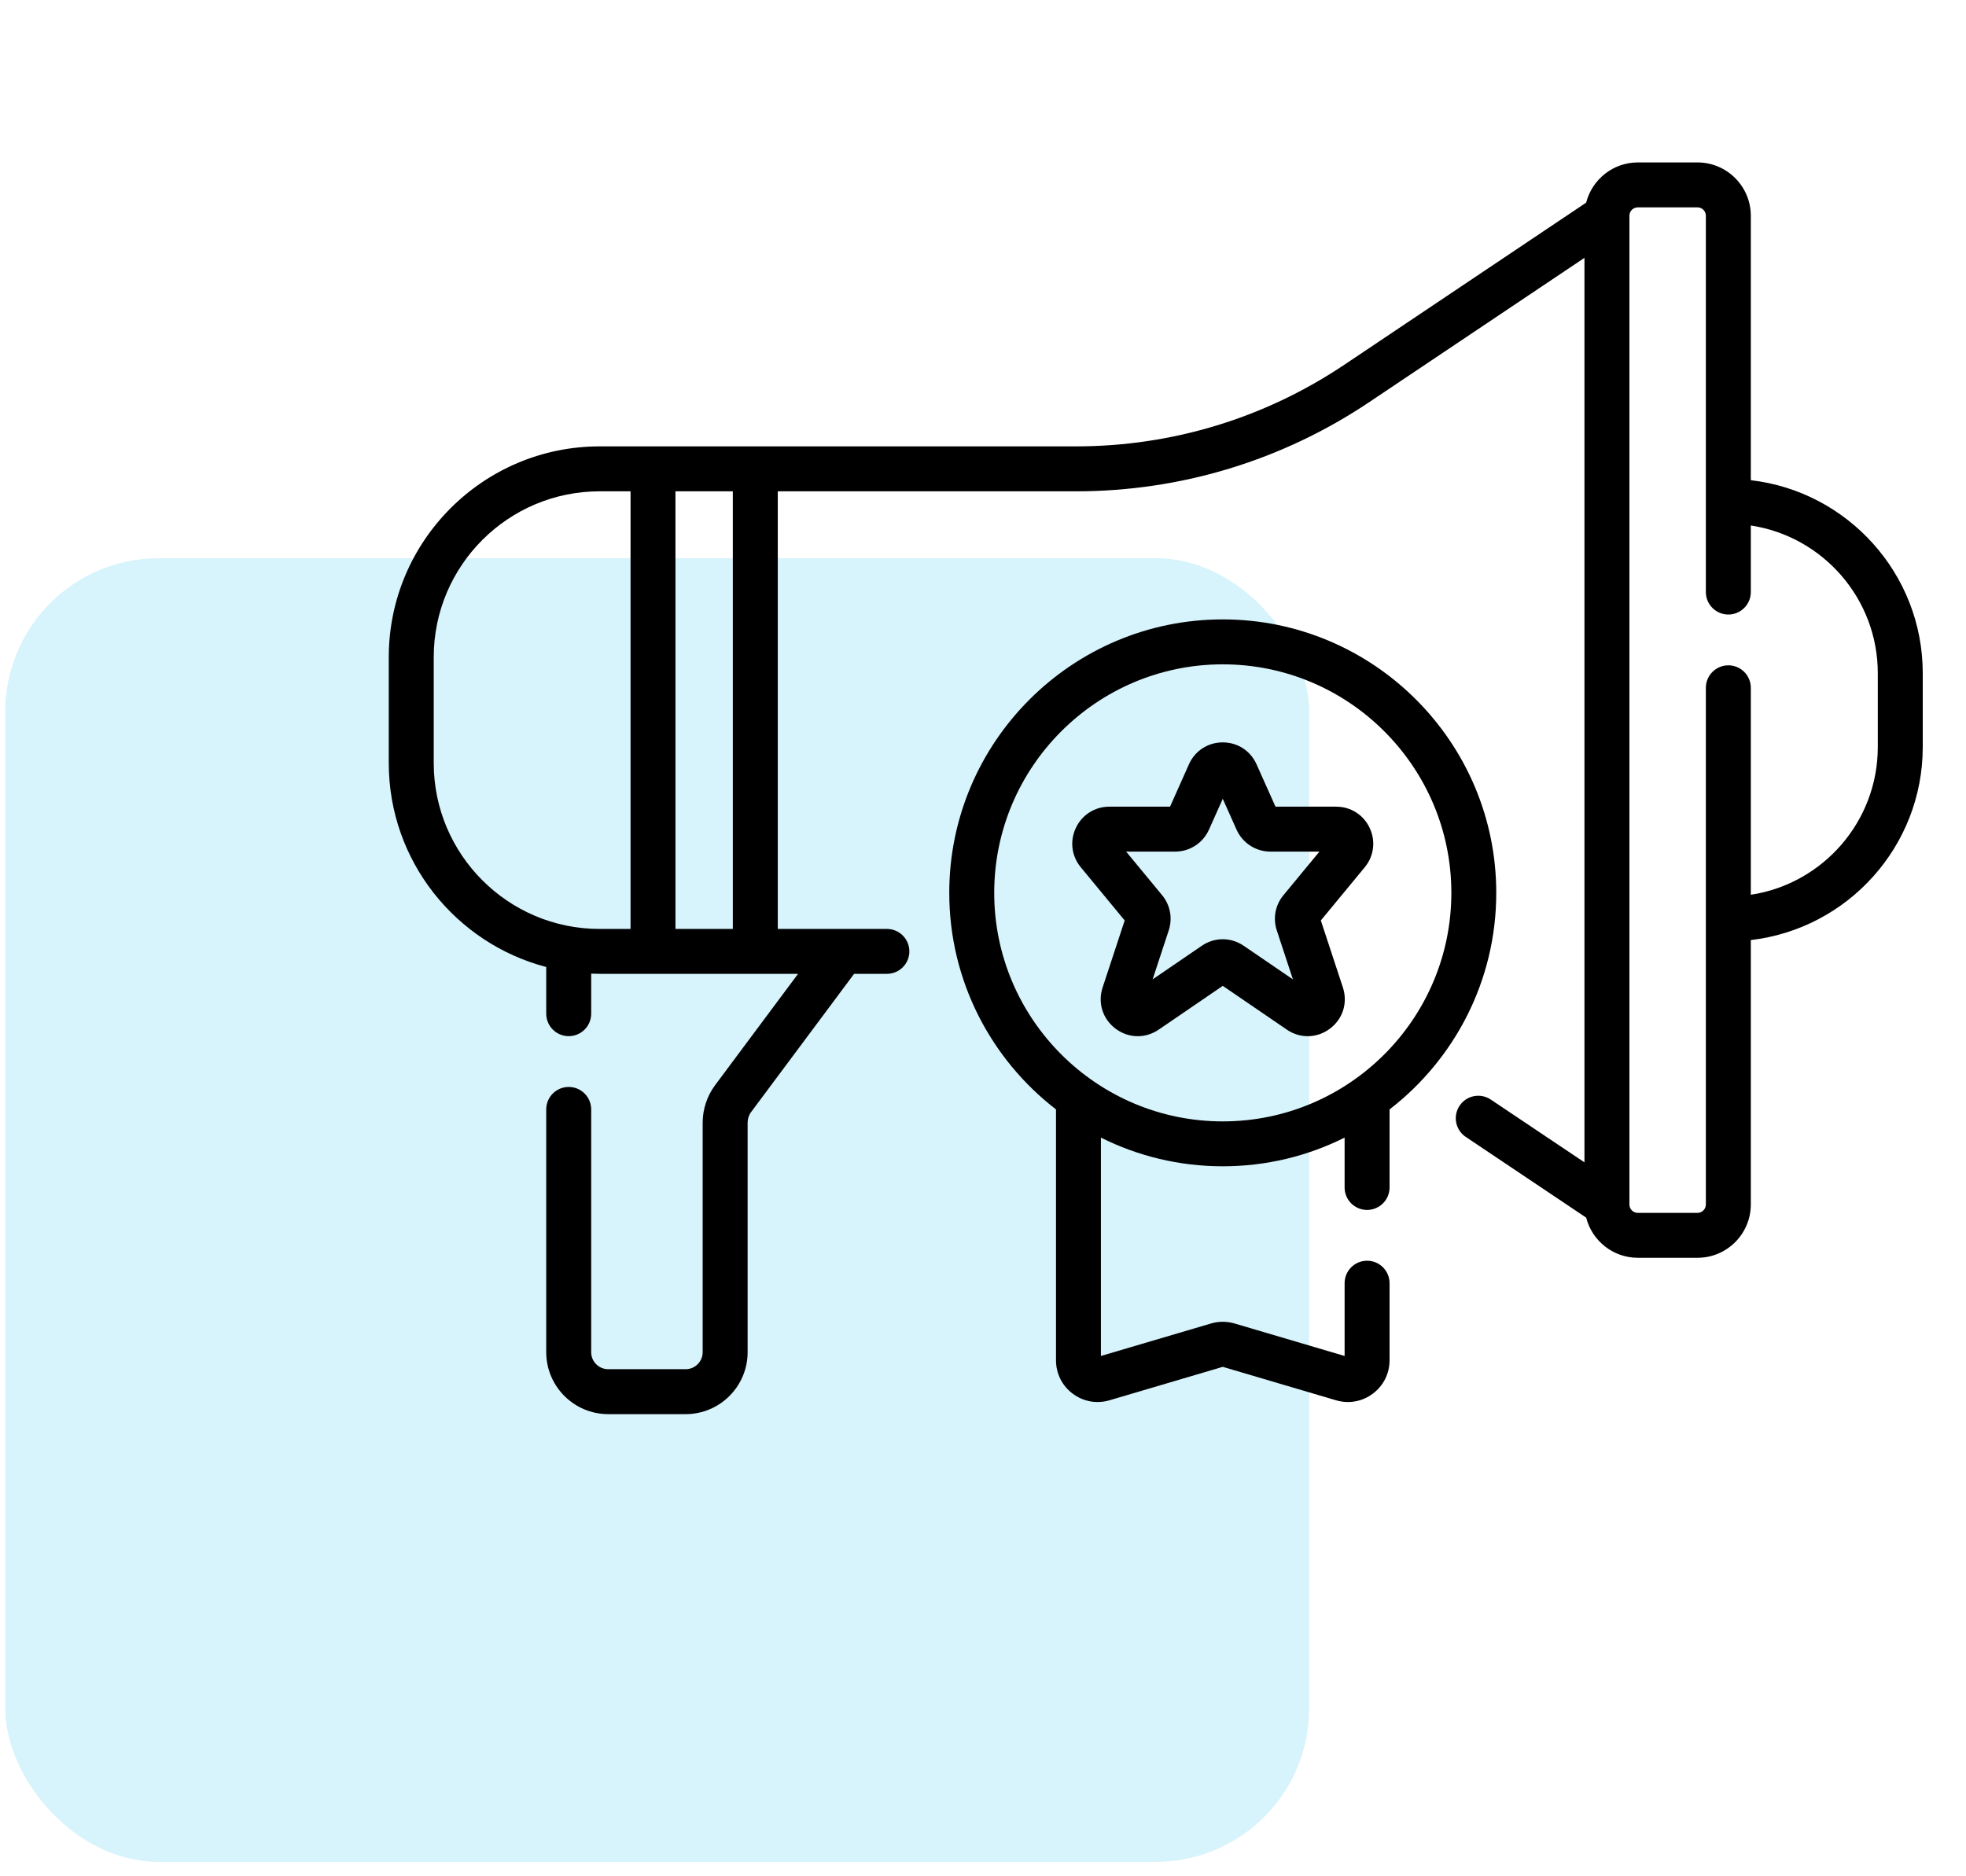 <svg width="44" height="42" viewBox="0 0 44 42" fill="none" xmlns="http://www.w3.org/2000/svg">
<rect x="0.118" y="12.496" width="29.181" height="29.181" rx="3.433" fill="#37C5EF" fill-opacity="0.2"/>
<g clip-path="url(#clip0_1_1056)">
<path d="M39.184 10.749V4.83C39.184 4.172 38.649 3.636 37.991 3.636L36.655 3.636C36.098 3.636 35.631 4.02 35.499 4.536L30.085 8.166C28.303 9.361 26.226 9.992 24.08 9.992H13.419C10.818 9.993 8.701 12.109 8.701 14.71V17.082C8.701 19.271 10.2 21.116 12.225 21.646V22.691C12.225 22.969 12.45 23.194 12.728 23.194C13.006 23.194 13.231 22.969 13.231 22.691V21.794C13.293 21.797 13.356 21.799 13.419 21.799H14.614H14.615C14.615 21.799 14.615 21.799 14.615 21.799H16.903H16.904C16.904 21.799 16.904 21.799 16.904 21.799H17.861L16.003 24.293C15.825 24.533 15.726 24.83 15.726 25.13L15.726 30.268C15.726 30.478 15.555 30.649 15.345 30.649H13.612C13.402 30.649 13.231 30.478 13.231 30.268L13.231 24.834C13.231 24.556 13.006 24.331 12.728 24.331C12.45 24.331 12.225 24.556 12.225 24.834V30.268C12.225 31.033 12.847 31.655 13.612 31.655H15.345C16.11 31.655 16.732 31.033 16.732 30.268V25.13C16.732 25.045 16.759 24.961 16.81 24.893L19.115 21.799H19.849C20.127 21.799 20.352 21.574 20.352 21.296C20.352 21.019 20.127 20.794 19.849 20.794H17.407V10.998H24.08C26.426 10.998 28.696 10.308 30.645 9.001L35.461 5.772V26.019L33.364 24.613C33.133 24.459 32.821 24.52 32.666 24.751C32.512 24.982 32.573 25.294 32.804 25.449L35.499 27.256C35.631 27.772 36.098 28.155 36.655 28.155H37.991C38.649 28.155 39.184 27.62 39.184 26.962V21.043C41.347 20.792 43.032 18.951 43.032 16.722V15.07C43.032 12.841 41.347 10.999 39.184 10.749ZM9.707 17.081V14.71C9.707 12.663 11.372 10.998 13.419 10.998H14.112V20.794H13.419C11.372 20.794 9.707 19.128 9.707 17.081ZM16.401 20.794H15.117V10.998H16.401V20.794ZM42.026 16.722C42.026 18.395 40.791 19.786 39.184 20.029V15.396C39.184 15.118 38.959 14.893 38.681 14.893C38.404 14.893 38.178 15.118 38.178 15.396V26.962C38.178 27.065 38.094 27.15 37.991 27.15H36.655C36.551 27.15 36.467 27.065 36.467 26.962V26.962C36.467 26.961 36.467 26.96 36.467 26.959V4.832C36.467 4.832 36.467 4.831 36.467 4.83V4.83C36.467 4.726 36.551 4.642 36.655 4.642H37.991C38.094 4.642 38.178 4.726 38.178 4.83V13.253C38.178 13.531 38.404 13.756 38.681 13.756C38.959 13.756 39.184 13.531 39.184 13.253V11.763C40.791 12.006 42.026 13.396 42.026 15.07V16.722Z" fill="black"/>
<path d="M33.487 19.986C33.487 16.611 30.741 13.865 27.366 13.865C23.991 13.865 21.245 16.611 21.245 19.986C21.245 21.957 22.182 23.714 23.634 24.834V30.45C23.634 30.747 23.77 31.02 24.008 31.197C24.246 31.375 24.546 31.429 24.831 31.345L27.366 30.596L29.901 31.345C29.99 31.371 30.079 31.384 30.168 31.384C30.366 31.384 30.56 31.32 30.724 31.197C30.962 31.02 31.099 30.747 31.099 30.45V28.724C31.099 28.446 30.874 28.221 30.596 28.221C30.318 28.221 30.093 28.446 30.093 28.724V30.353L27.631 29.626C27.457 29.575 27.274 29.575 27.102 29.626L24.639 30.353V25.465C25.461 25.876 26.387 26.107 27.366 26.107C28.345 26.107 29.271 25.876 30.093 25.465V26.581C30.093 26.859 30.318 27.084 30.596 27.084C30.874 27.084 31.099 26.859 31.099 26.581V24.834C32.55 23.714 33.487 21.957 33.487 19.986ZM22.251 19.986C22.251 17.166 24.546 14.871 27.366 14.871C30.187 14.871 32.482 17.166 32.482 19.986C32.482 22.807 30.187 25.102 27.366 25.102C24.546 25.102 22.251 22.807 22.251 19.986Z" fill="black"/>
<path d="M29.904 18.057H28.546L28.122 17.109C27.987 16.806 27.697 16.618 27.366 16.618C27.034 16.618 26.744 16.806 26.609 17.109L26.186 18.057H24.827C24.503 18.057 24.216 18.239 24.078 18.533C23.939 18.826 23.982 19.163 24.188 19.413L25.171 20.604L24.677 22.105C24.564 22.448 24.678 22.809 24.966 23.026C25.116 23.139 25.289 23.195 25.464 23.195C25.626 23.195 25.788 23.146 25.932 23.048L27.366 22.068L28.8 23.048C29.098 23.252 29.477 23.243 29.765 23.026C30.054 22.809 30.167 22.448 30.055 22.105L29.561 20.604L30.544 19.413C30.75 19.163 30.792 18.826 30.654 18.533C30.516 18.239 30.229 18.057 29.904 18.057ZM28.723 20.04C28.541 20.26 28.486 20.554 28.575 20.826L28.936 21.923L27.833 21.17C27.833 21.17 27.833 21.17 27.833 21.17C27.549 20.976 27.182 20.976 26.898 21.17L25.796 21.923L26.157 20.826C26.246 20.554 26.191 20.26 26.009 20.039L25.203 19.063H26.3C26.627 19.063 26.924 18.87 27.057 18.572L27.366 17.881L27.675 18.572C27.808 18.87 28.105 19.063 28.431 19.063H29.529L28.723 20.04Z" fill="black"/>
</g>
<defs>
<clipPath id="clip0_1_1056">
<rect width="34.331" height="34.331" fill="white" transform="translate(8.701 0.48)"/>
</clipPath>
</defs>
</svg>
